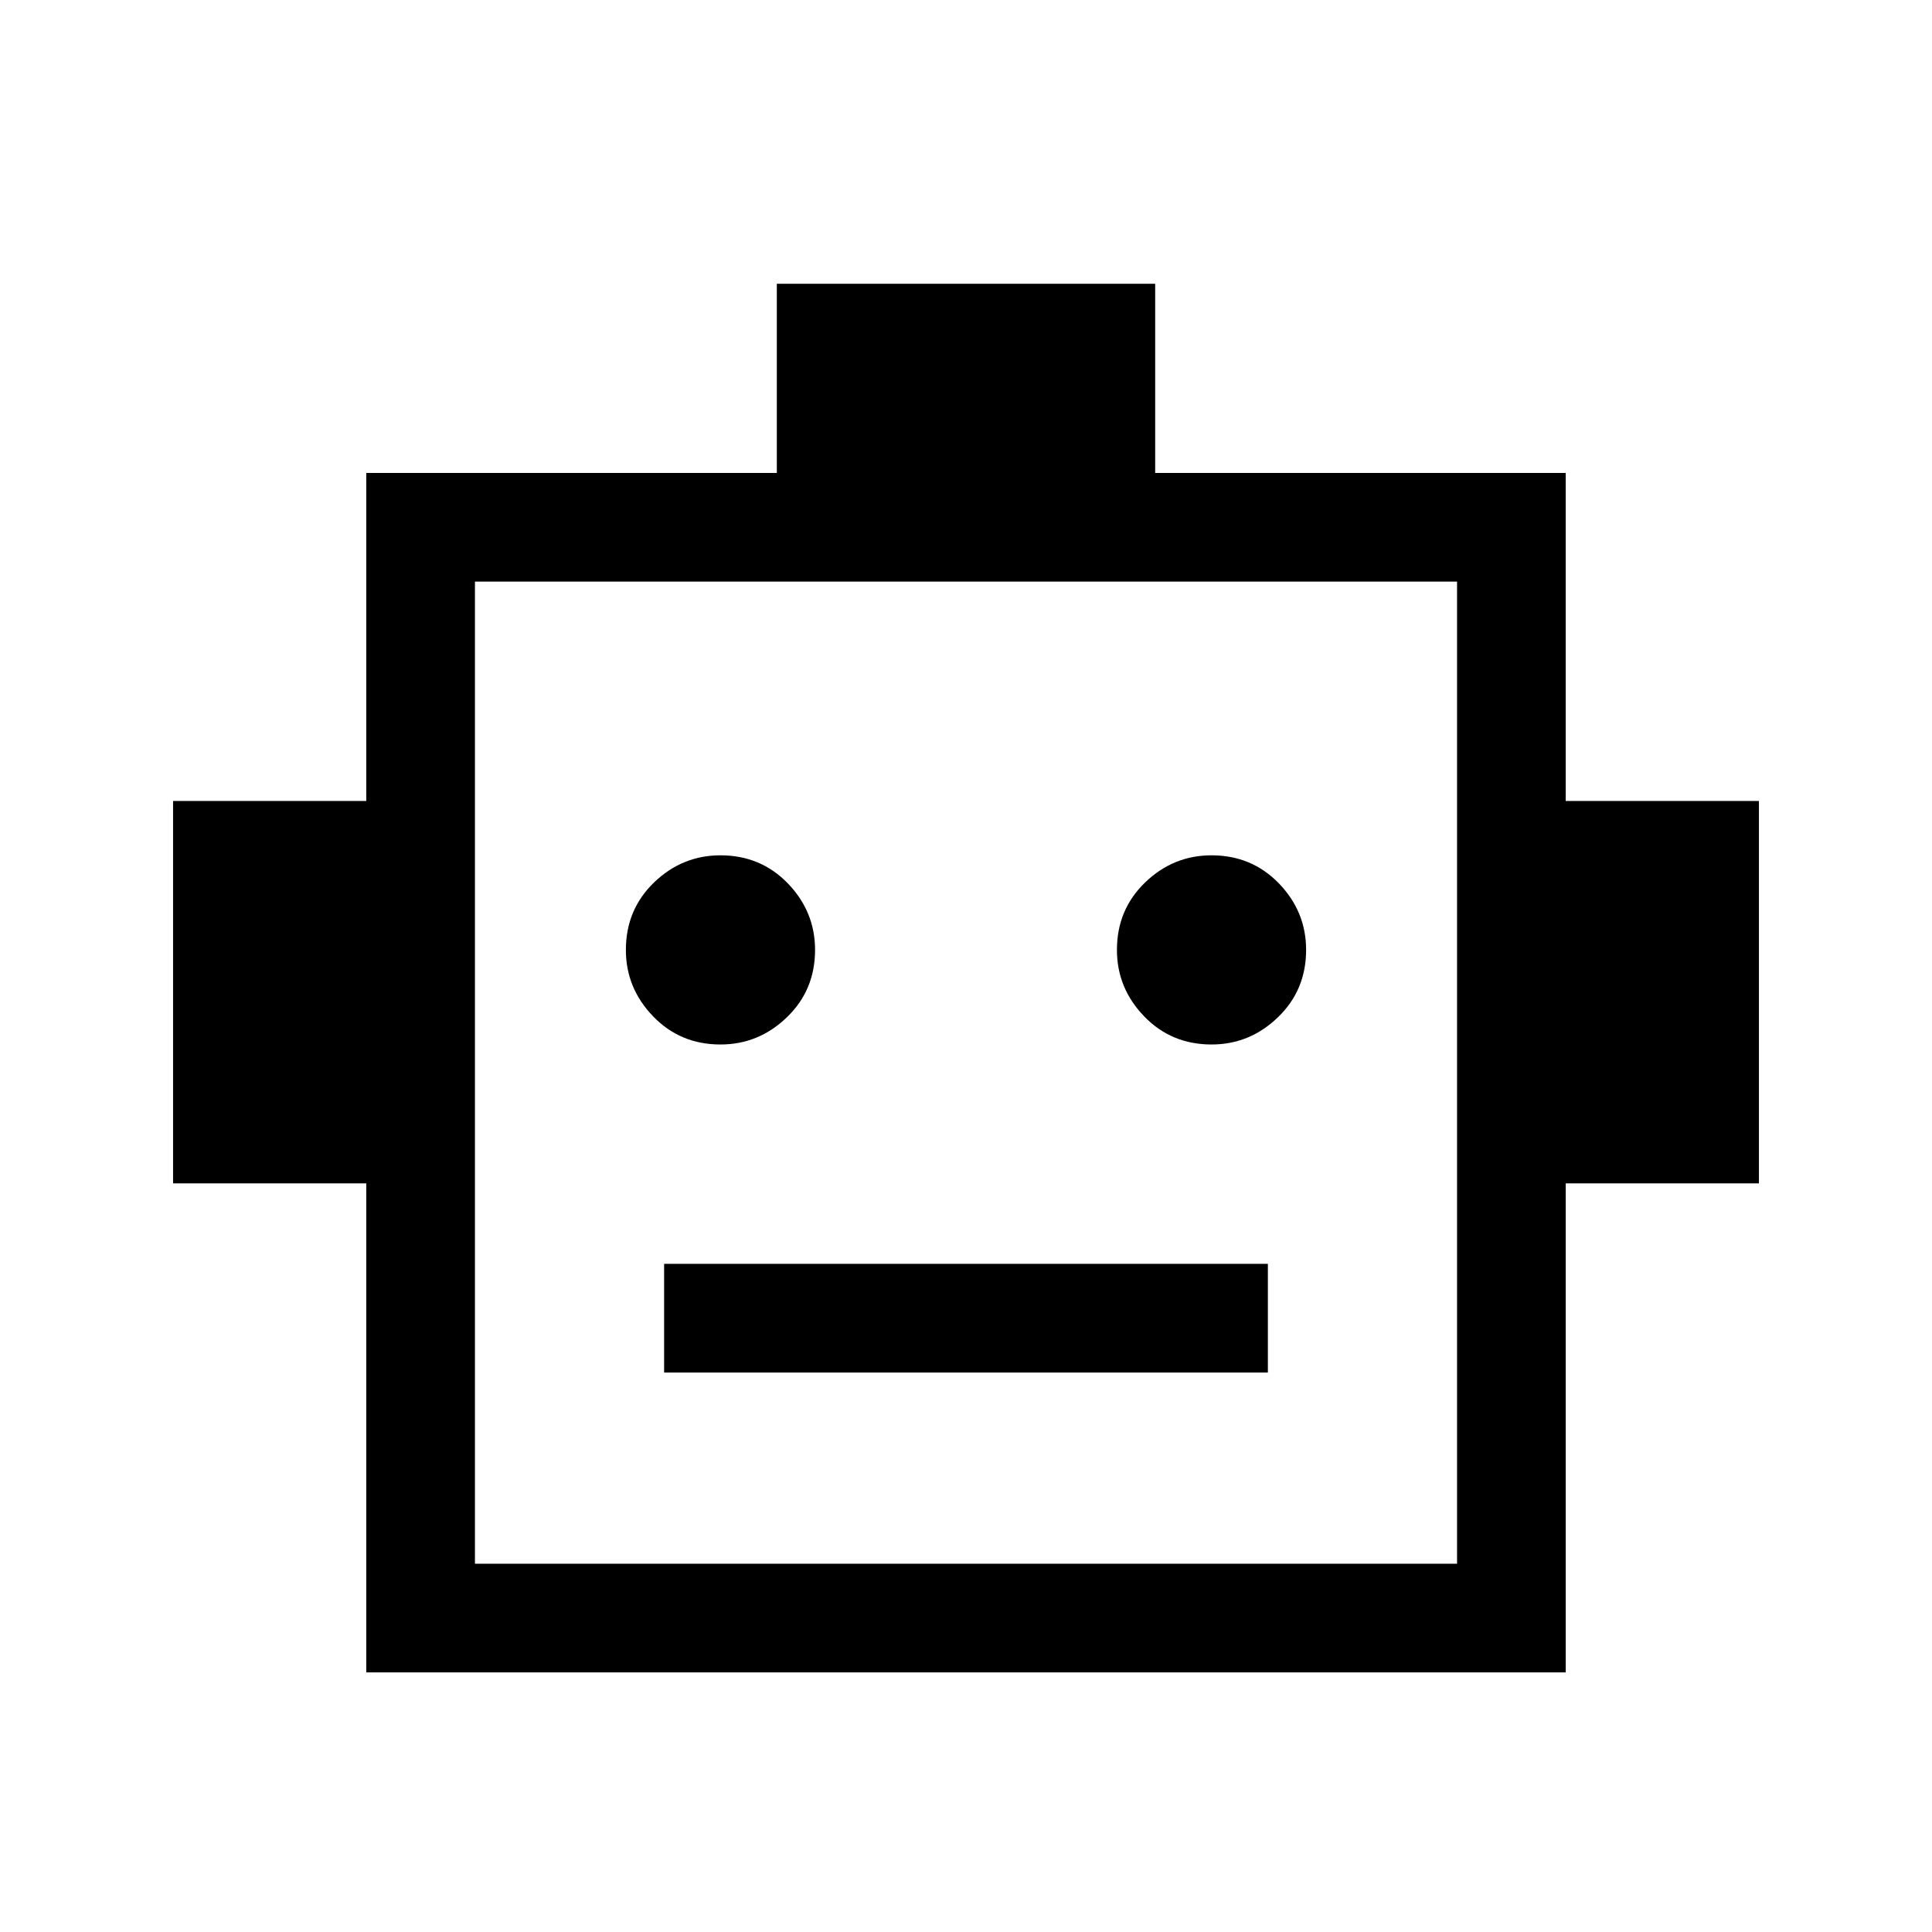 <svg xmlns="http://www.w3.org/2000/svg" height="24" width="24"><path d="M4.55 20.775V14.7h-2.4V9.95h2.4V5.875h5.1v-2.35h4.7v2.35h5.1V9.95h2.4v4.75h-2.4v6.075Zm4.4-7.8q.475 0 .825-.338.35-.337.35-.837 0-.475-.337-.825-.338-.35-.838-.35-.475 0-.825.337-.35.338-.35.838 0 .475.338.825.337.35.837.35Zm6.1 0q.475 0 .825-.338.35-.337.35-.837 0-.475-.337-.825-.338-.35-.838-.35-.475 0-.825.337-.35.338-.35.838 0 .475.338.825.337.35.837.35Zm-6.8 4.075h7.5V15.7h-7.5ZM5.9 19.425h12.2v-12.2H5.9Zm0 0v-12.2 12.2Z"/></svg>